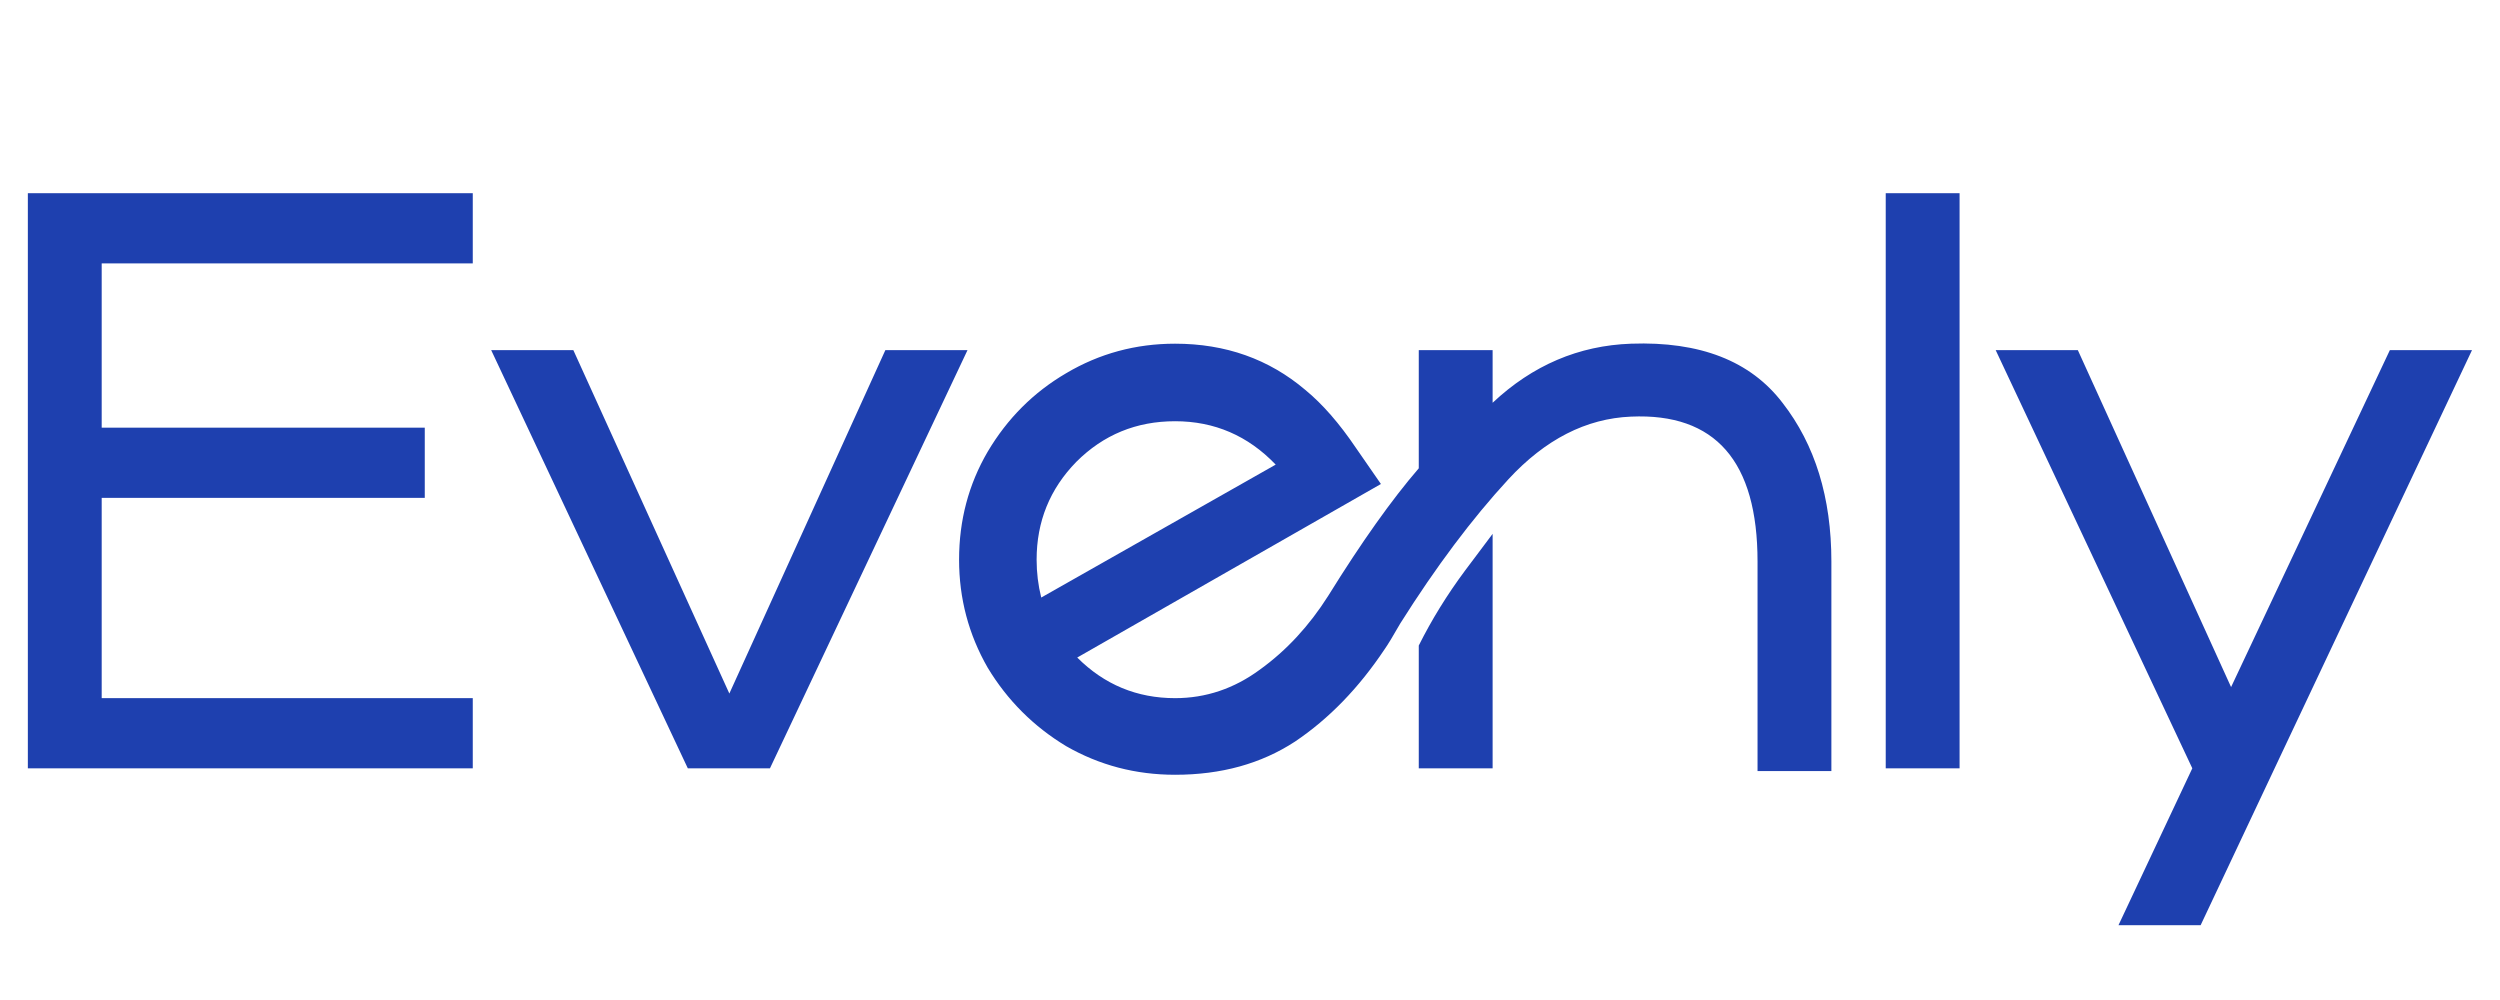 <svg width="65" height="26" viewBox="0 0 65 26" fill="none" xmlns="http://www.w3.org/2000/svg">
<path d="M12.292 18.152V19.976H0.724V5.024H12.292V6.848H2.644V11.12H11.044V12.944H2.644V18.152H12.292ZM23.019 9.104H25.155L20.019 19.976H17.883L12.771 9.104H14.907L18.963 18.032L23.019 9.104ZM35.904 12.584L28.008 17.096C28.712 17.8 29.56 18.152 30.552 18.152C31.352 18.152 32.088 17.904 32.76 17.408C33.448 16.912 34.04 16.272 34.536 15.488C35.4 14.096 36.184 12.992 36.888 12.176V9.104H38.808V10.472C39.848 9.496 41.048 8.984 42.408 8.936C44.2 8.872 45.512 9.384 46.344 10.472C47.192 11.56 47.616 12.936 47.616 14.6V20.048H45.696V14.6C45.696 11.992 44.6 10.736 42.408 10.832C41.24 10.88 40.176 11.424 39.216 12.464C38.272 13.488 37.336 14.736 36.408 16.208C36.216 16.544 36.08 16.768 36 16.88C35.328 17.888 34.552 18.688 33.672 19.28C32.792 19.856 31.752 20.144 30.552 20.144C29.528 20.144 28.584 19.896 27.72 19.4C26.872 18.888 26.192 18.208 25.68 17.36C25.184 16.496 24.936 15.56 24.936 14.552C24.936 13.528 25.184 12.592 25.68 11.744C26.192 10.88 26.872 10.2 27.72 9.704C28.584 9.192 29.528 8.936 30.552 8.936C31.864 8.936 32.992 9.336 33.936 10.136C34.384 10.504 34.824 11.008 35.256 11.648C35.688 12.272 35.904 12.584 35.904 12.584ZM27.072 15.536L33.168 12.08C32.448 11.328 31.576 10.952 30.552 10.952C29.544 10.952 28.688 11.304 27.984 12.008C27.296 12.712 26.952 13.56 26.952 14.552C26.952 14.888 26.992 15.216 27.072 15.536ZM38.088 14.84C38.568 14.2 38.808 13.88 38.808 13.88V19.976H36.888V16.784C37.224 16.112 37.624 15.464 38.088 14.84ZM49.029 19.976V5.024H50.949V19.976H49.029ZM57.216 24.056H55.08L57 19.976L51.888 9.104H54.024L58.008 17.864L62.136 9.104H64.272L59.4 19.424L57.216 24.056Z" fill="#1E40AF"/>
</svg>

